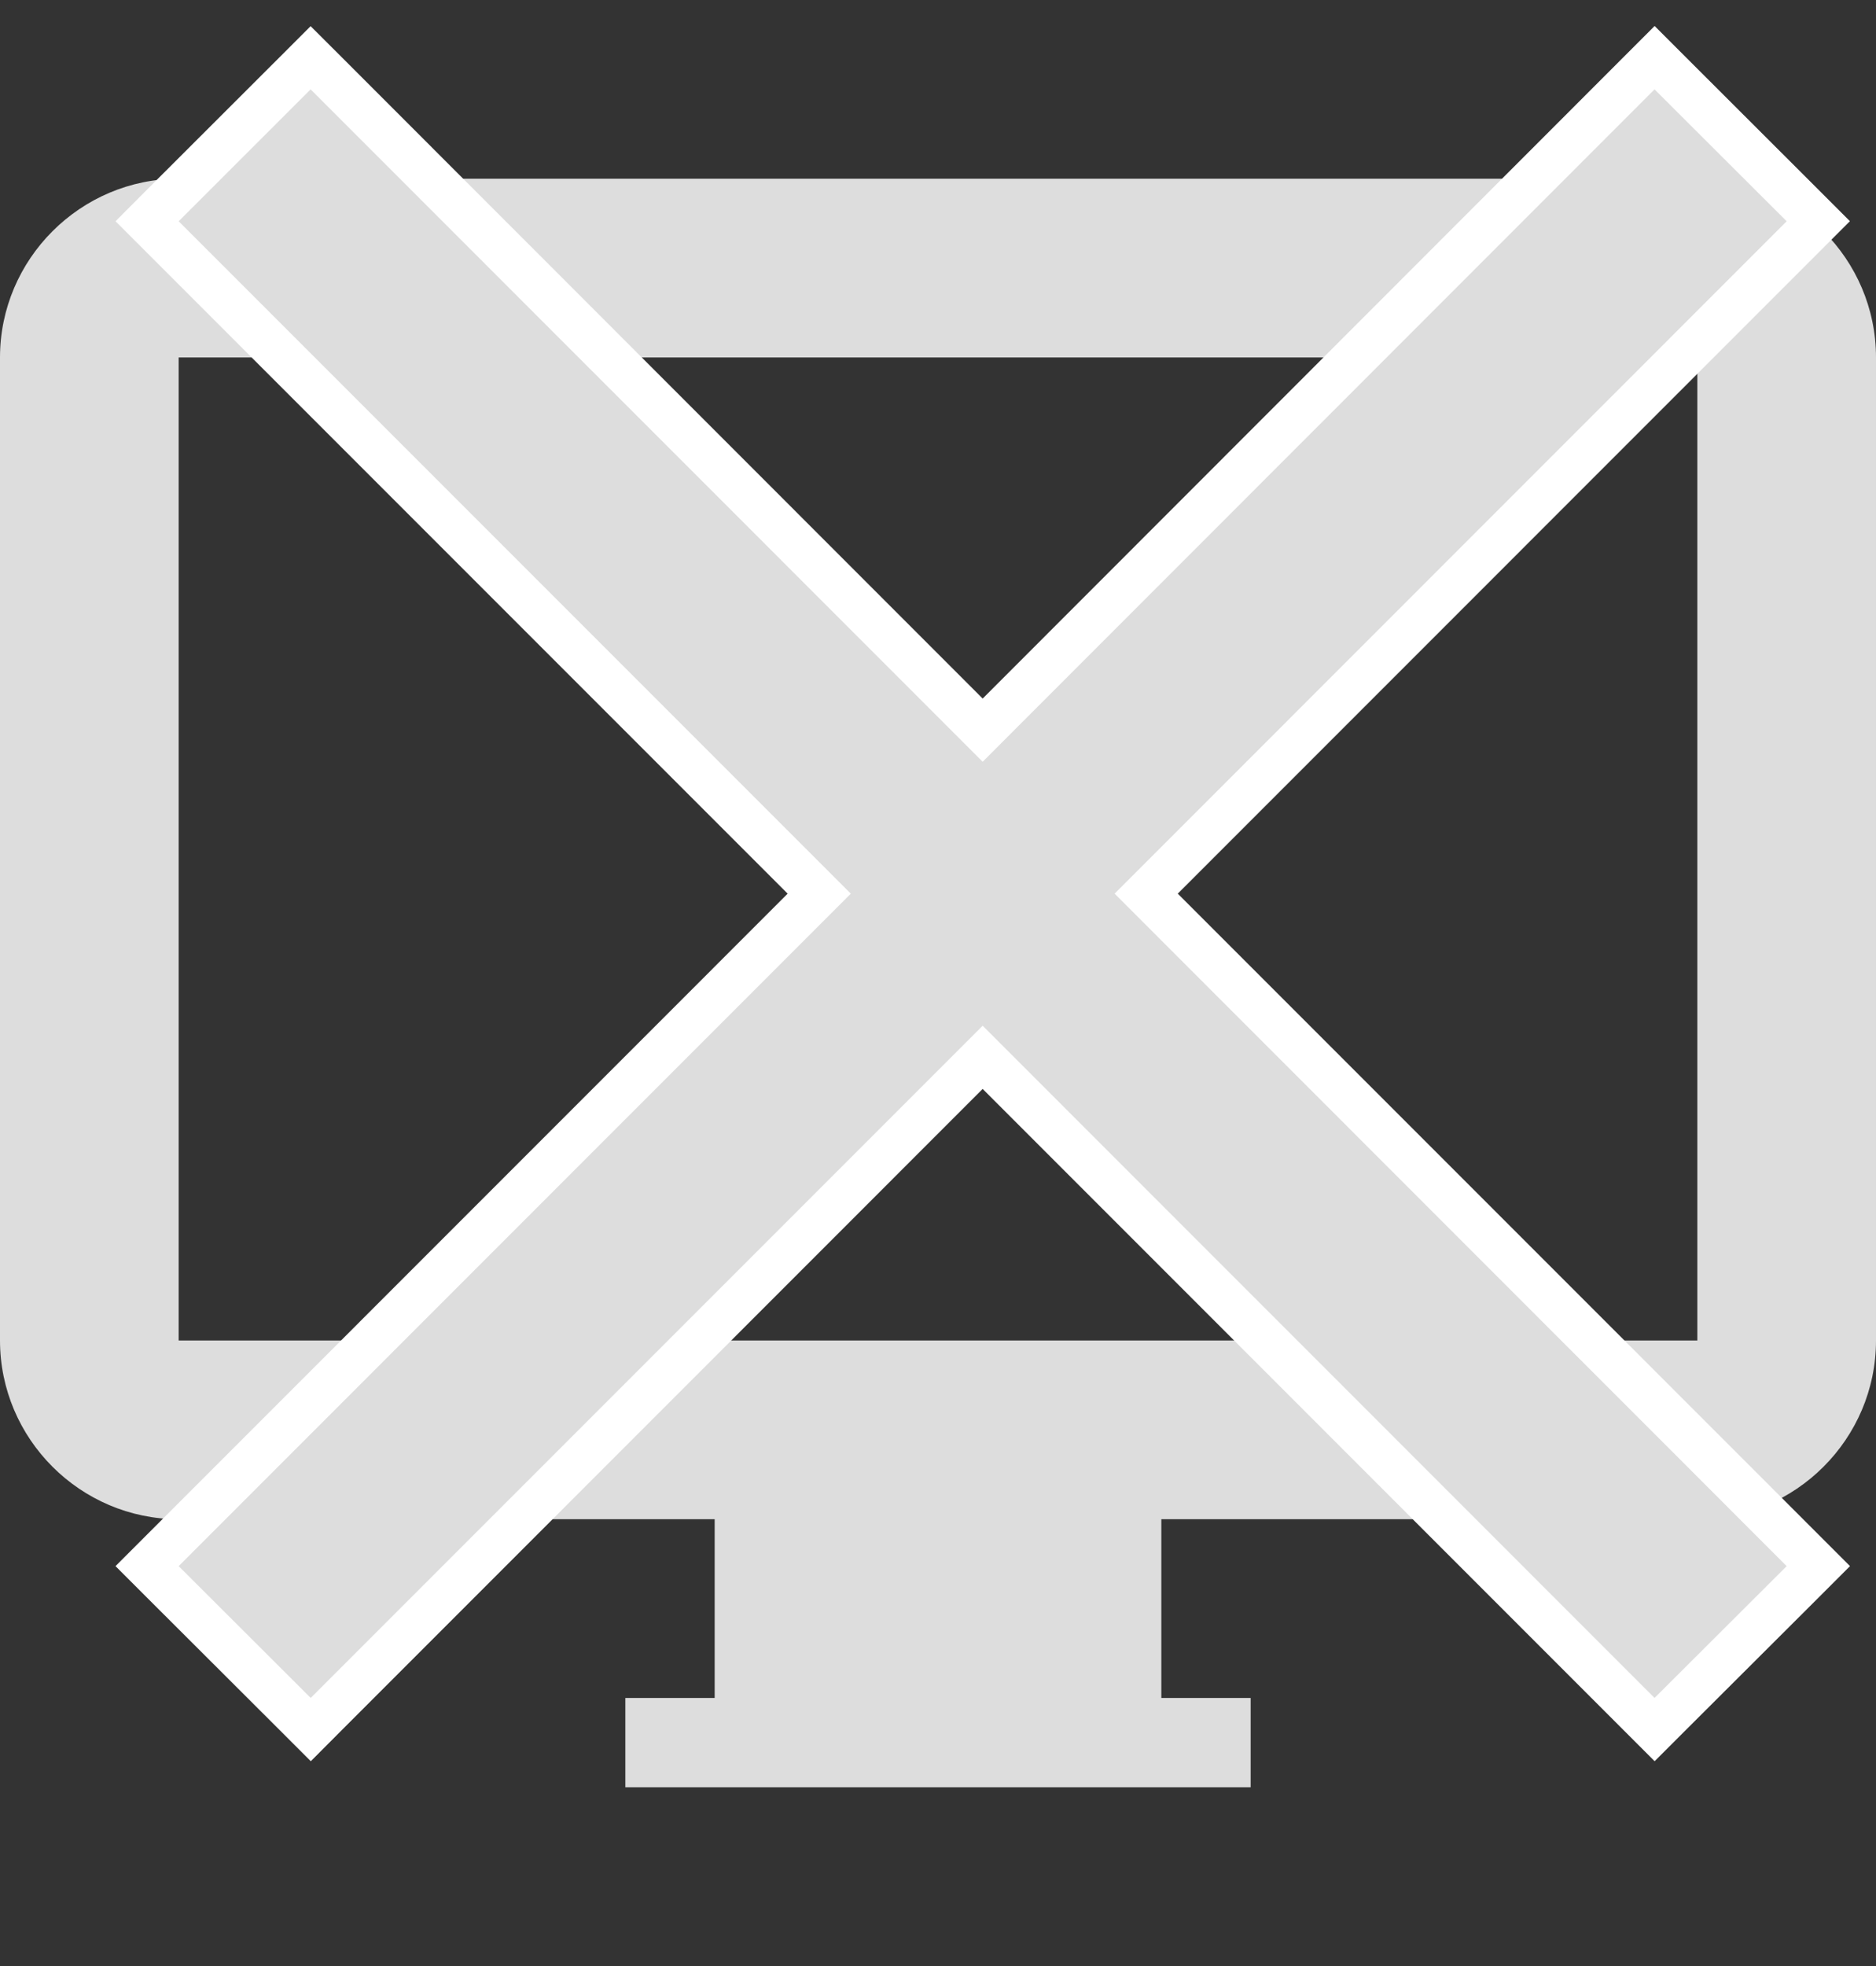 <?xml version="1.0" encoding="utf-8"?>
<!DOCTYPE svg PUBLIC "-//W3C//DTD SVG 1.1//EN" "http://www.w3.org/Graphics/SVG/1.1/DTD/svg11.dtd">
<svg version="1.1" id="icon" xmlns="http://www.w3.org/2000/svg" xmlns:xlink="http://www.w3.org/1999/xlink" x="0px" y="0px"
	 width="21px" height="22px" viewBox="0 0 21 22" enable-background="new 0 0 21 22" xml:space="preserve">
<rect x="0" y="0" width="21" height="22" fill="#333333" stroke="none"/>
<path fill="#DDDDDD" d="M19,2H2C0.9,2,0,2.9,0,4v11c0,1.101,0.9,2,2,2h6v2H7v1h7v-1h-1v-2h6c1.1,0,2-0.899,2-2V4C21,2.9,20.1,2,19,2
	z M19,15H2V4h17V15z"/>
<g>
	<polygon fill="#DDDDDD" points="1.646,17.525 9.17,10 1.646,2.476 3.477,0.646 11,8.171 18.521,0.646 20.354,2.476 12.829,10
		20.354,17.525 18.521,19.354 11,11.832 3.478,19.354 	"/>
	<path fill="#FFFFFF" d="M18.521,1L20,2.476L12.477,10L20,17.525L18.521,19L11,11.478L3.478,19L2,17.525L9.524,10L2,2.476L3.477,1
		L11,8.524L18.521,1 M3.477,0.293L3.124,0.646L1.646,2.122L1.293,2.476L1.647,2.83L8.817,10l-7.17,7.171l-0.354,0.354l0.354,0.354
		l1.478,1.475l0.354,0.354l0.353-0.354L11,12.185l7.168,7.169l0.354,0.354l0.354-0.354l1.479-1.475l0.354-0.354l-0.354-0.354
		L13.184,10l7.17-7.171l0.354-0.354l-0.354-0.354l-1.478-1.476l-0.354-0.354l-0.354,0.354L11,7.817L3.831,0.646L3.477,0.293
		L3.477,0.293z"/>
</g>
</svg>
